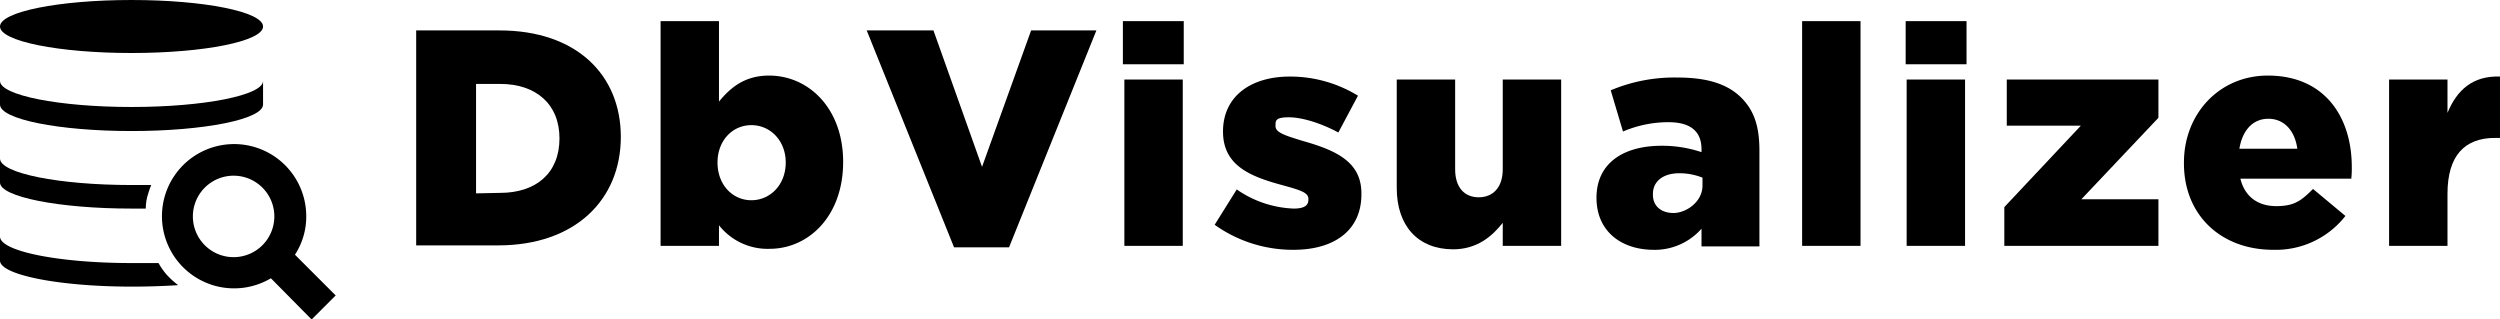 <svg xmlns="http://www.w3.org/2000/svg" viewBox="0 0 509.4 65.1">
    <path class="logocolor"
          d="M200.5,264.4h17c15.6,0,24.7,9,24.7,21.7h0c0,12.7-9.2,22.1-25,22.1H200.5Zm17.1,33.1c7.3,0,12.1-4,12.1-11.1h0c0-7-4.8-11.1-12.1-11.1h-4.9v22.3Z"
          transform="translate(-115.7 -258.2)"/>
    <path class="logocolor"
          d="M262.2,304.1v4.2H250.3V262.5h11.9v16.4c2.3-2.8,5.2-5.3,10.2-5.3,8.1,0,15.1,6.7,15.1,17.6h0c0,11-7,17.7-15,17.7A12.6,12.6,0,0,1,262.2,304.1Zm13.6-12.8h0c0-4.4-3.1-7.6-7-7.6s-6.9,3.2-6.9,7.6h0c0,4.6,3.1,7.7,6.9,7.7S275.8,295.9,275.8,291.3Z"
          transform="translate(-115.7 -258.2)"/>
    <path class="logocolor" d="M292.3,264.4h13.6l9.9,27.8,10-27.8h13.3l-17.8,44.2H310.1Z" transform="translate(-115.7 -258.2)"/>
    <path class="logocolor" d="M344.5,262.5h12.4v8.8H344.5Zm.3,11.9h11.9v33.9H344.8Z" transform="translate(-115.7 -258.2)"/>
    <path class="logocolor"
          d="M363.2,304l4.5-7.2a21.7,21.7,0,0,0,11.6,3.9c2.1,0,3-.6,3-1.8v-.2c0-1.3-1.8-1.8-5.4-2.8-6.7-1.8-12-4.1-12-10.9h0c0-7.2,5.7-11.2,13.6-11.2a26.4,26.4,0,0,1,13.9,3.9l-4,7.5c-3.5-1.9-7.4-3.1-10.1-3.1s-2.7.7-2.7,1.6v.2c0,1.3,1.9,1.9,5.5,3,6.7,1.9,12,4.2,12,10.7v.2c0,7.4-5.6,11.3-13.8,11.3A27.4,27.4,0,0,1,363.2,304Z"
          transform="translate(-115.7 -258.2)"/>
    <path class="logocolor"
          d="M400.3,296.5V274.4h11.9v18.3c0,3.7,1.9,5.7,4.8,5.7s4.9-2,4.9-5.7V274.4h11.9v33.9H421.9v-4.7c-2.2,2.8-5.3,5.4-10.1,5.4C404.6,309,400.3,304.2,400.3,296.5Z"
          transform="translate(-115.7 -258.2)"/>
    <path class="logocolor"
          d="M441,298.5h0c0-7,5.4-10.6,13.3-10.6a25.4,25.4,0,0,1,8.1,1.3v-.6c0-3.5-2.1-5.5-6.7-5.5a23.4,23.4,0,0,0-9.3,1.9l-2.5-8.4a33.4,33.4,0,0,1,13.7-2.6c6.1,0,10.2,1.4,12.9,4.1s3.7,6,3.7,10.8v19.5H462.4v-3.6a12.7,12.7,0,0,1-10,4.3C446,309,441,305.3,441,298.5Zm21.6-2.5v-1.6a12.7,12.7,0,0,0-4.7-.9c-3.4,0-5.4,1.7-5.4,4.2v.2c0,2.3,1.7,3.7,4.2,3.7S462.6,299.4,462.6,296Z"
          transform="translate(-115.7 -258.2)"/>
    <path class="logocolor" d="M482.9,262.5h11.9v45.8H482.9Z" transform="translate(-115.7 -258.2)"/>
    <path class="logocolor" d="M504,262.5h12.4v8.8H504Zm.2,11.9h11.9v33.9H504.2Z" transform="translate(-115.7 -258.2)"/>
    <path class="logocolor" d="M524.1,300.4l15.6-16.6H524.6v-9.4h30.9v7.8l-15.7,16.6h15.7v9.5H524.1Z"
          transform="translate(-115.7 -258.2)"/>
    <path class="logocolor"
          d="M560.7,291.5v-.2c0-9.8,7.1-17.7,17.1-17.7,11.7,0,17.1,8.6,17.1,18.6a20.1,20.1,0,0,1-.1,2.4H572.2c.9,3.7,3.6,5.6,7.3,5.6s5.1-1.1,7.5-3.5l6.6,5.5a18,18,0,0,1-14.7,6.9C568.2,309.1,560.7,302,560.7,291.5Zm23.1-3c-.5-3.7-2.7-6.1-5.9-6.1s-5.3,2.4-5.9,6.1Z"
          transform="translate(-115.7 -258.2)"/>
    <path class="logocolor" d="M602.5,274.4h11.9v6.8c1.9-4.6,5.1-7.6,10.7-7.4v12.5h-1c-6.2,0-9.7,3.6-9.7,11.4v10.6H602.5Z"
          transform="translate(-115.7 -258.2)"/>
    <path class="logocolor" d="M142.5,269c14.8,0,26.8-2.4,26.8-5.4s-12-5.4-26.8-5.4-26.8,2.4-26.8,5.4,12,5.4,26.8,5.4"
          transform="translate(-115.7 -258.2)"/>
    <path class="logocolor" d="M169.3,279.5c0,3-12,5.4-26.8,5.4s-26.8-2.4-26.8-5.4v-4.8c0,2.9,12,5.3,26.8,5.3s26.8-2.4,26.8-5.3Z"
          transform="translate(-115.7 -258.2)"/>
    <path class="logocolor" d="M145.4,300.7h-2.9c-14.8,0-26.8-2.4-26.8-5.3v-4.9c0,3,12,5.4,26.8,5.4h4s-.5,1.3-.8,2.4S145.4,300.7,145.4,300.7Z"
          transform="translate(-115.7 -258.2)"/>
    <path class="logocolor" d="M152,316.3c-3,.2-6.2.3-9.5.3-14.8,0-26.8-2.4-26.8-5.3v-4.9c0,3,12,5.4,26.8,5.4H148a13.6,13.6,0,0,0,1.6,2.3A17,17,0,0,0,152,316.3Z"
          transform="translate(-115.7 -258.2)"/>
    <path class="logocolor"
          d="M170.9,314.9a14.7,14.7,0,1,1,7.2-12.6,14.2,14.2,0,0,1-2.3,7.8l8.3,8.3-4.9,4.9ZM163.4,294a8.3,8.3,0,1,0,8.2,8.3A8.3,8.3,0,0,0,163.4,294Z"
          transform="translate(-115.7 -258.2)"/>
</svg>